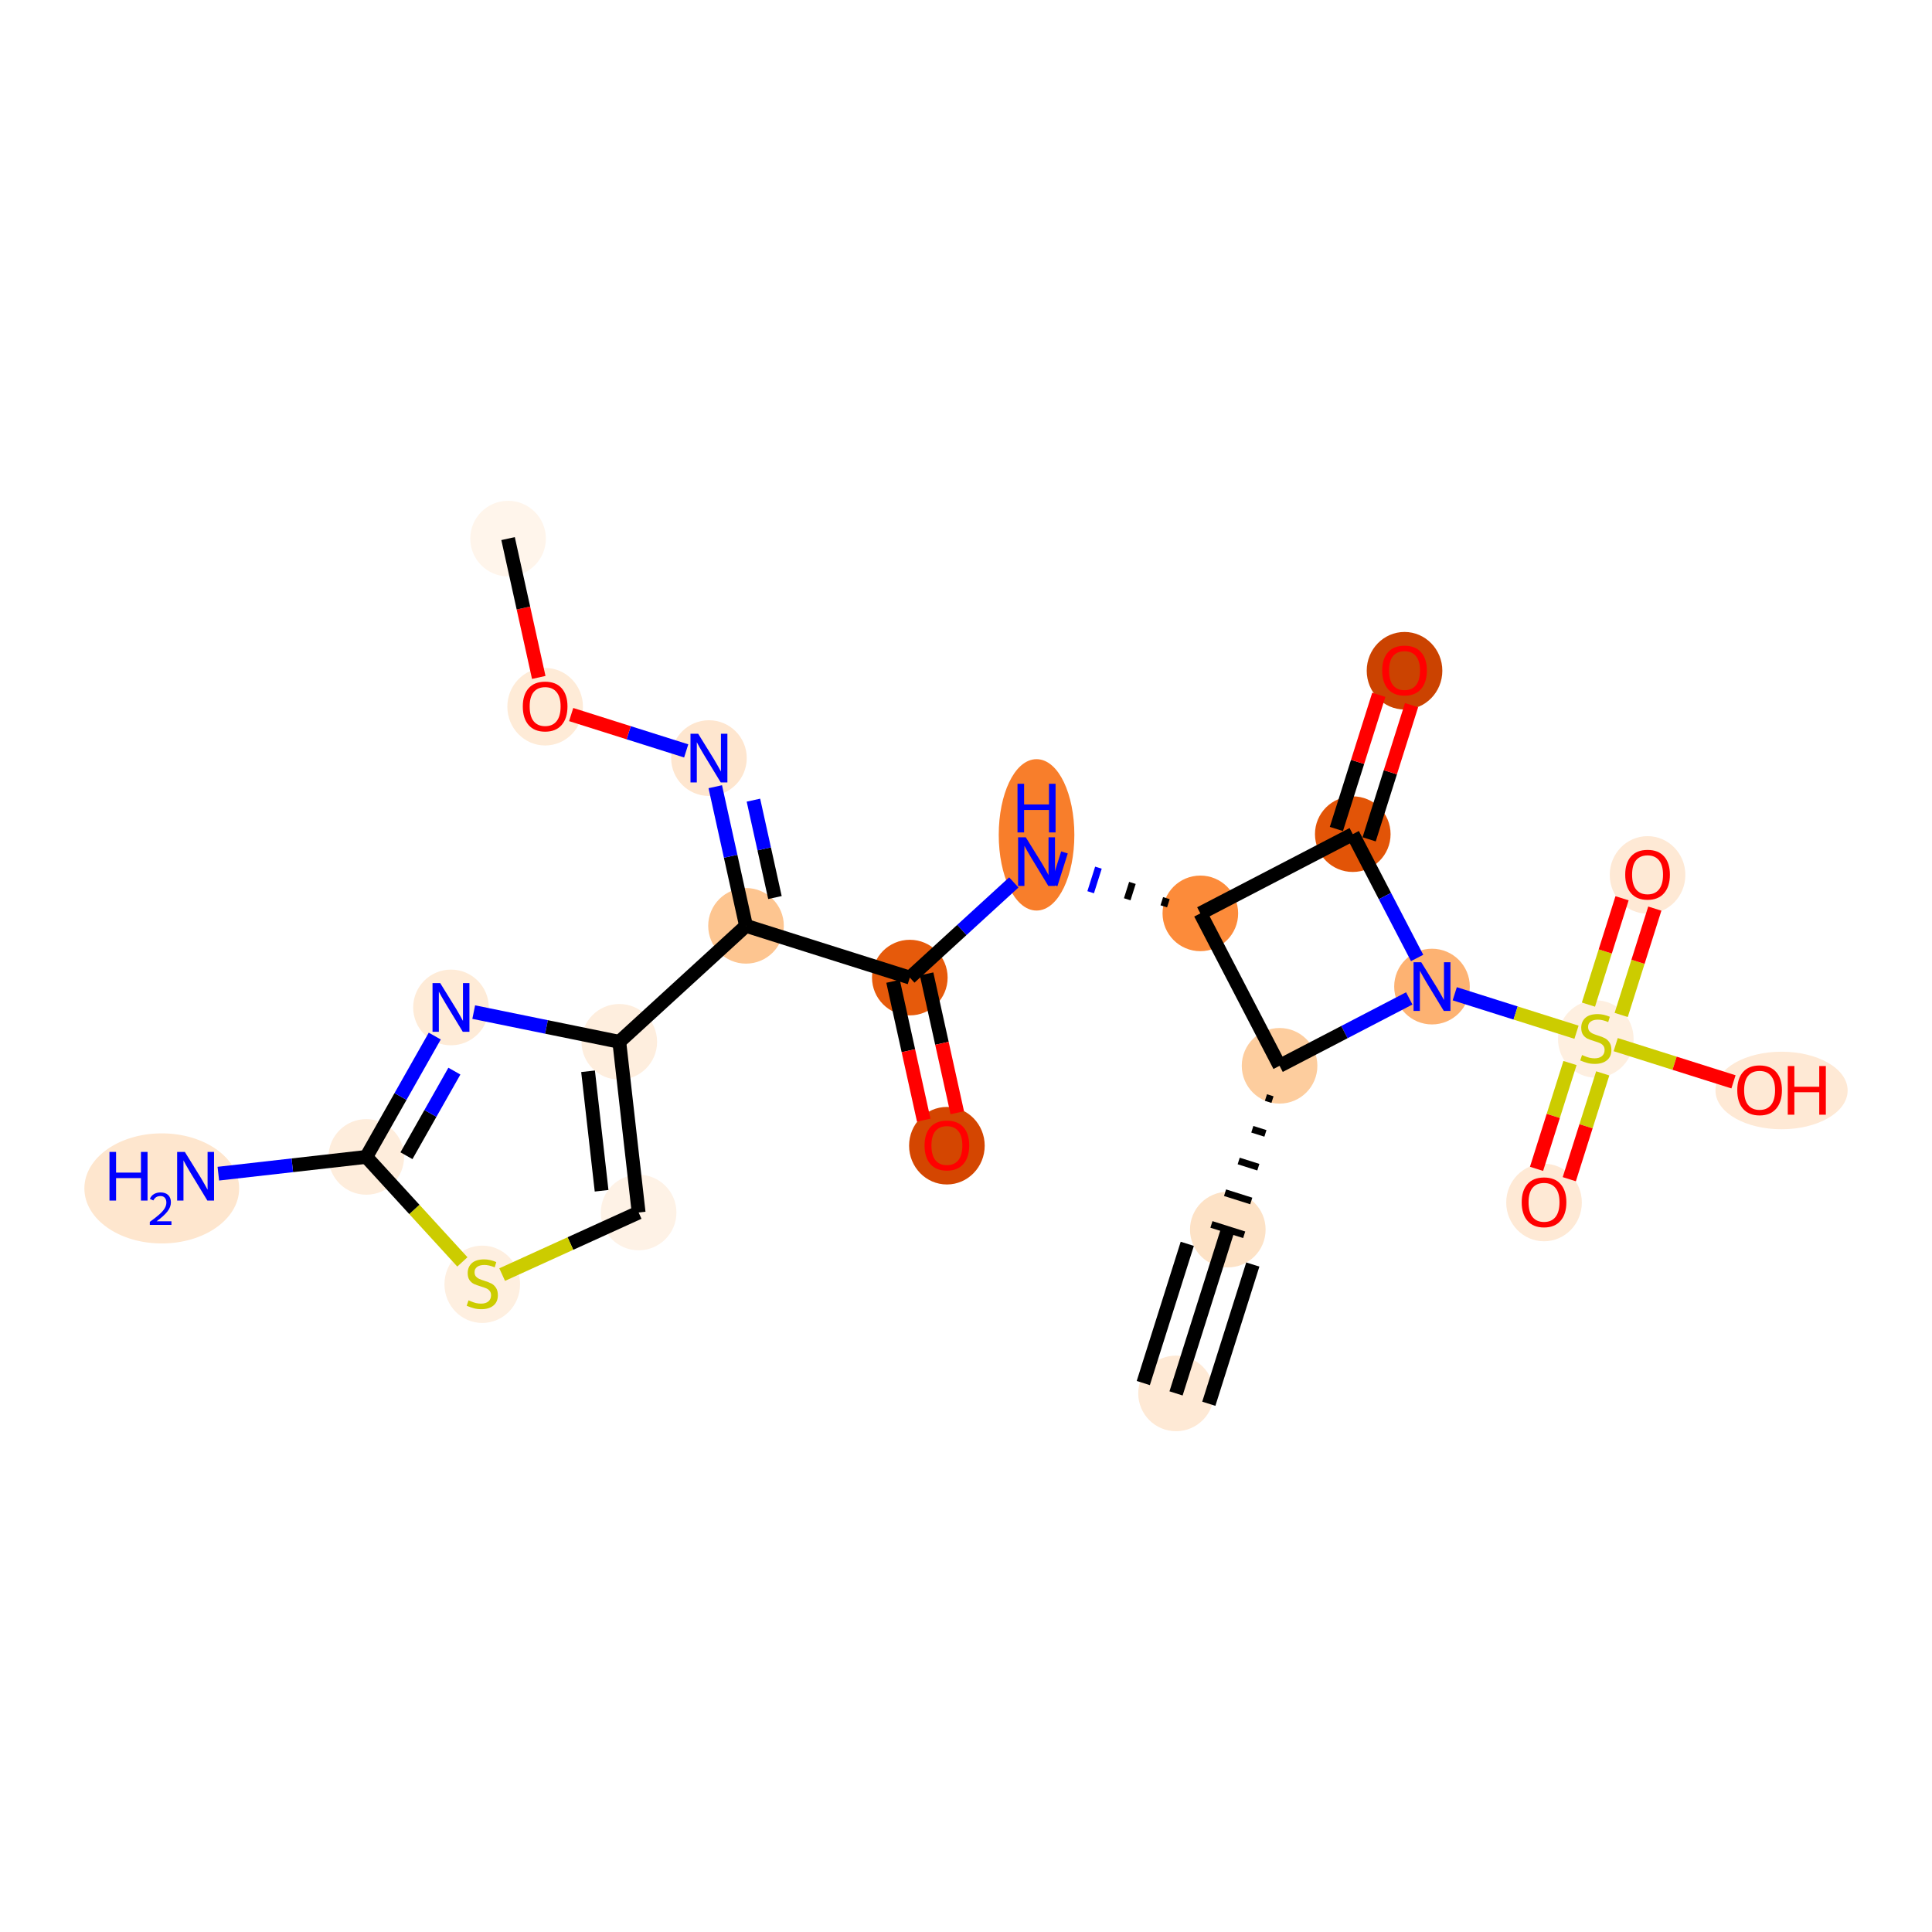 <?xml version='1.0' encoding='iso-8859-1'?>
<svg version='1.1' baseProfile='full'
              xmlns='http://www.w3.org/2000/svg'
                      xmlns:rdkit='http://www.rdkit.org/xml'
                      xmlns:xlink='http://www.w3.org/1999/xlink'
                  xml:space='preserve'
width='280px' height='280px' viewBox='0 0 280 280'>
<!-- END OF HEADER -->
<rect style='opacity:1.0;fill:#FFFFFF;stroke:none' width='280' height='280' x='0' y='0'> </rect>
<ellipse cx='170.442' cy='201.943' rx='4.979' ry='4.979'  style='fill:#FEE9D5;fill-rule:evenodd;stroke:#FEE9D5;stroke-width:1.0px;stroke-linecap:butt;stroke-linejoin:miter;stroke-opacity:1' />
<ellipse cx='177.943' cy='178.203' rx='4.979' ry='4.979'  style='fill:#FDE2C6;fill-rule:evenodd;stroke:#FDE2C6;stroke-width:1.0px;stroke-linecap:butt;stroke-linejoin:miter;stroke-opacity:1' />
<ellipse cx='185.445' cy='154.464' rx='4.979' ry='4.979'  style='fill:#FDCD9E;fill-rule:evenodd;stroke:#FDCD9E;stroke-width:1.0px;stroke-linecap:butt;stroke-linejoin:miter;stroke-opacity:1' />
<ellipse cx='173.963' cy='132.373' rx='4.979' ry='4.979'  style='fill:#FC8B3A;fill-rule:evenodd;stroke:#FC8B3A;stroke-width:1.0px;stroke-linecap:butt;stroke-linejoin:miter;stroke-opacity:1' />
<ellipse cx='150.224' cy='120.994' rx='4.979' ry='10.47'  style='fill:#F87E2B;fill-rule:evenodd;stroke:#F87E2B;stroke-width:1.0px;stroke-linecap:butt;stroke-linejoin:miter;stroke-opacity:1' />
<ellipse cx='131.858' cy='141.68' rx='4.979' ry='4.979'  style='fill:#E65A0B;fill-rule:evenodd;stroke:#E65A0B;stroke-width:1.0px;stroke-linecap:butt;stroke-linejoin:miter;stroke-opacity:1' />
<ellipse cx='137.231' cy='166.044' rx='4.979' ry='5.119'  style='fill:#D44601;fill-rule:evenodd;stroke:#D44601;stroke-width:1.0px;stroke-linecap:butt;stroke-linejoin:miter;stroke-opacity:1' />
<ellipse cx='108.118' cy='134.178' rx='4.979' ry='4.979'  style='fill:#FDC590;fill-rule:evenodd;stroke:#FDC590;stroke-width:1.0px;stroke-linecap:butt;stroke-linejoin:miter;stroke-opacity:1' />
<ellipse cx='102.745' cy='109.869' rx='4.979' ry='4.986'  style='fill:#FEE6CF;fill-rule:evenodd;stroke:#FEE6CF;stroke-width:1.0px;stroke-linecap:butt;stroke-linejoin:miter;stroke-opacity:1' />
<ellipse cx='79.006' cy='102.422' rx='4.979' ry='5.119'  style='fill:#FEEBD7;fill-rule:evenodd;stroke:#FEEBD7;stroke-width:1.0px;stroke-linecap:butt;stroke-linejoin:miter;stroke-opacity:1' />
<ellipse cx='73.633' cy='78.057' rx='4.979' ry='4.979'  style='fill:#FFF5EB;fill-rule:evenodd;stroke:#FFF5EB;stroke-width:1.0px;stroke-linecap:butt;stroke-linejoin:miter;stroke-opacity:1' />
<ellipse cx='89.752' cy='150.986' rx='4.979' ry='4.979'  style='fill:#FEEEDE;fill-rule:evenodd;stroke:#FEEEDE;stroke-width:1.0px;stroke-linecap:butt;stroke-linejoin:miter;stroke-opacity:1' />
<ellipse cx='92.555' cy='175.724' rx='4.979' ry='4.979'  style='fill:#FEF2E6;fill-rule:evenodd;stroke:#FEF2E6;stroke-width:1.0px;stroke-linecap:butt;stroke-linejoin:miter;stroke-opacity:1' />
<ellipse cx='69.893' cy='186.129' rx='4.979' ry='5.105'  style='fill:#FEEFE0;fill-rule:evenodd;stroke:#FEEFE0;stroke-width:1.0px;stroke-linecap:butt;stroke-linejoin:miter;stroke-opacity:1' />
<ellipse cx='53.085' cy='167.668' rx='4.979' ry='4.979'  style='fill:#FEEDDC;fill-rule:evenodd;stroke:#FEEDDC;stroke-width:1.0px;stroke-linecap:butt;stroke-linejoin:miter;stroke-opacity:1' />
<ellipse cx='23.444' cy='172.233' rx='10.716' ry='7.478'  style='fill:#FEE6CE;fill-rule:evenodd;stroke:#FEE6CE;stroke-width:1.0px;stroke-linecap:butt;stroke-linejoin:miter;stroke-opacity:1' />
<ellipse cx='65.359' cy='146.007' rx='4.979' ry='4.986'  style='fill:#FEEBD7;fill-rule:evenodd;stroke:#FEEBD7;stroke-width:1.0px;stroke-linecap:butt;stroke-linejoin:miter;stroke-opacity:1' />
<ellipse cx='196.054' cy='120.892' rx='4.979' ry='4.979'  style='fill:#E25407;fill-rule:evenodd;stroke:#E25407;stroke-width:1.0px;stroke-linecap:butt;stroke-linejoin:miter;stroke-opacity:1' />
<ellipse cx='203.555' cy='97.207' rx='4.979' ry='5.119'  style='fill:#CB4301;fill-rule:evenodd;stroke:#CB4301;stroke-width:1.0px;stroke-linecap:butt;stroke-linejoin:miter;stroke-opacity:1' />
<ellipse cx='207.536' cy='142.982' rx='4.979' ry='4.986'  style='fill:#FDB272;fill-rule:evenodd;stroke:#FDB272;stroke-width:1.0px;stroke-linecap:butt;stroke-linejoin:miter;stroke-opacity:1' />
<ellipse cx='231.275' cy='150.579' rx='4.979' ry='5.105'  style='fill:#FEEFE0;fill-rule:evenodd;stroke:#FEEFE0;stroke-width:1.0px;stroke-linecap:butt;stroke-linejoin:miter;stroke-opacity:1' />
<ellipse cx='223.773' cy='174.278' rx='4.979' ry='5.119'  style='fill:#FEE9D5;fill-rule:evenodd;stroke:#FEE9D5;stroke-width:1.0px;stroke-linecap:butt;stroke-linejoin:miter;stroke-opacity:1' />
<ellipse cx='238.776' cy='126.799' rx='4.979' ry='5.119'  style='fill:#FEE9D5;fill-rule:evenodd;stroke:#FEE9D5;stroke-width:1.0px;stroke-linecap:butt;stroke-linejoin:miter;stroke-opacity:1' />
<ellipse cx='258.196' cy='158.04' rx='9.077' ry='5.119'  style='fill:#FEE9D5;fill-rule:evenodd;stroke:#FEE9D5;stroke-width:1.0px;stroke-linecap:butt;stroke-linejoin:miter;stroke-opacity:1' />
<path class='bond-0 atom-0 atom-1' d='M 170.442,201.943 L 177.943,178.203' style='fill:none;fill-rule:evenodd;stroke:#000000;stroke-width:2.0px;stroke-linecap:butt;stroke-linejoin:miter;stroke-opacity:1' />
<path class='bond-0 atom-0 atom-1' d='M 175.19,203.443 L 181.566,183.265' style='fill:none;fill-rule:evenodd;stroke:#000000;stroke-width:2.0px;stroke-linecap:butt;stroke-linejoin:miter;stroke-opacity:1' />
<path class='bond-0 atom-0 atom-1' d='M 165.694,200.442 L 172.07,180.264' style='fill:none;fill-rule:evenodd;stroke:#000000;stroke-width:2.0px;stroke-linecap:butt;stroke-linejoin:miter;stroke-opacity:1' />
<path class='bond-1 atom-2 atom-1' d='M 183.47,159.062 L 184.419,159.362' style='fill:none;fill-rule:evenodd;stroke:#000000;stroke-width:1.0px;stroke-linecap:butt;stroke-linejoin:miter;stroke-opacity:1' />
<path class='bond-1 atom-2 atom-1' d='M 181.495,163.66 L 183.394,164.26' style='fill:none;fill-rule:evenodd;stroke:#000000;stroke-width:1.0px;stroke-linecap:butt;stroke-linejoin:miter;stroke-opacity:1' />
<path class='bond-1 atom-2 atom-1' d='M 179.52,168.258 L 182.368,169.158' style='fill:none;fill-rule:evenodd;stroke:#000000;stroke-width:1.0px;stroke-linecap:butt;stroke-linejoin:miter;stroke-opacity:1' />
<path class='bond-1 atom-2 atom-1' d='M 177.544,172.855 L 181.343,174.056' style='fill:none;fill-rule:evenodd;stroke:#000000;stroke-width:1.0px;stroke-linecap:butt;stroke-linejoin:miter;stroke-opacity:1' />
<path class='bond-1 atom-2 atom-1' d='M 175.569,177.453 L 180.317,178.954' style='fill:none;fill-rule:evenodd;stroke:#000000;stroke-width:1.0px;stroke-linecap:butt;stroke-linejoin:miter;stroke-opacity:1' />
<path class='bond-2 atom-2 atom-3' d='M 185.445,154.464 L 173.963,132.373' style='fill:none;fill-rule:evenodd;stroke:#000000;stroke-width:2.0px;stroke-linecap:butt;stroke-linejoin:miter;stroke-opacity:1' />
<path class='bond-23 atom-19 atom-2' d='M 204.239,144.696 L 194.842,149.58' style='fill:none;fill-rule:evenodd;stroke:#0000FF;stroke-width:2.0px;stroke-linecap:butt;stroke-linejoin:miter;stroke-opacity:1' />
<path class='bond-23 atom-19 atom-2' d='M 194.842,149.58 L 185.445,154.464' style='fill:none;fill-rule:evenodd;stroke:#000000;stroke-width:2.0px;stroke-linecap:butt;stroke-linejoin:miter;stroke-opacity:1' />
<path class='bond-3 atom-3 atom-4' d='M 169.04,130.165 L 168.665,131.352' style='fill:none;fill-rule:evenodd;stroke:#000000;stroke-width:1.0px;stroke-linecap:butt;stroke-linejoin:miter;stroke-opacity:1' />
<path class='bond-3 atom-3 atom-4' d='M 164.117,127.956 L 163.367,130.33' style='fill:none;fill-rule:evenodd;stroke:#000000;stroke-width:1.0px;stroke-linecap:butt;stroke-linejoin:miter;stroke-opacity:1' />
<path class='bond-3 atom-3 atom-4' d='M 159.193,125.748 L 158.068,129.309' style='fill:none;fill-rule:evenodd;stroke:#0000FF;stroke-width:1.0px;stroke-linecap:butt;stroke-linejoin:miter;stroke-opacity:1' />
<path class='bond-3 atom-3 atom-4' d='M 154.27,123.539 L 152.77,128.287' style='fill:none;fill-rule:evenodd;stroke:#0000FF;stroke-width:1.0px;stroke-linecap:butt;stroke-linejoin:miter;stroke-opacity:1' />
<path class='bond-16 atom-3 atom-17' d='M 173.963,132.373 L 196.054,120.892' style='fill:none;fill-rule:evenodd;stroke:#000000;stroke-width:2.0px;stroke-linecap:butt;stroke-linejoin:miter;stroke-opacity:1' />
<path class='bond-4 atom-4 atom-5' d='M 146.928,127.888 L 139.393,134.784' style='fill:none;fill-rule:evenodd;stroke:#0000FF;stroke-width:2.0px;stroke-linecap:butt;stroke-linejoin:miter;stroke-opacity:1' />
<path class='bond-4 atom-4 atom-5' d='M 139.393,134.784 L 131.858,141.68' style='fill:none;fill-rule:evenodd;stroke:#000000;stroke-width:2.0px;stroke-linecap:butt;stroke-linejoin:miter;stroke-opacity:1' />
<path class='bond-5 atom-5 atom-6' d='M 129.427,142.217 L 131.65,152.278' style='fill:none;fill-rule:evenodd;stroke:#000000;stroke-width:2.0px;stroke-linecap:butt;stroke-linejoin:miter;stroke-opacity:1' />
<path class='bond-5 atom-5 atom-6' d='M 131.65,152.278 L 133.874,162.339' style='fill:none;fill-rule:evenodd;stroke:#FF0000;stroke-width:2.0px;stroke-linecap:butt;stroke-linejoin:miter;stroke-opacity:1' />
<path class='bond-5 atom-5 atom-6' d='M 134.289,141.143 L 136.512,151.204' style='fill:none;fill-rule:evenodd;stroke:#000000;stroke-width:2.0px;stroke-linecap:butt;stroke-linejoin:miter;stroke-opacity:1' />
<path class='bond-5 atom-5 atom-6' d='M 136.512,151.204 L 138.736,161.265' style='fill:none;fill-rule:evenodd;stroke:#FF0000;stroke-width:2.0px;stroke-linecap:butt;stroke-linejoin:miter;stroke-opacity:1' />
<path class='bond-6 atom-5 atom-7' d='M 131.858,141.68 L 108.118,134.178' style='fill:none;fill-rule:evenodd;stroke:#000000;stroke-width:2.0px;stroke-linecap:butt;stroke-linejoin:miter;stroke-opacity:1' />
<path class='bond-7 atom-7 atom-8' d='M 108.118,134.178 L 105.89,124.097' style='fill:none;fill-rule:evenodd;stroke:#000000;stroke-width:2.0px;stroke-linecap:butt;stroke-linejoin:miter;stroke-opacity:1' />
<path class='bond-7 atom-7 atom-8' d='M 105.89,124.097 L 103.662,114.016' style='fill:none;fill-rule:evenodd;stroke:#0000FF;stroke-width:2.0px;stroke-linecap:butt;stroke-linejoin:miter;stroke-opacity:1' />
<path class='bond-7 atom-7 atom-8' d='M 112.312,130.079 L 110.752,123.023' style='fill:none;fill-rule:evenodd;stroke:#000000;stroke-width:2.0px;stroke-linecap:butt;stroke-linejoin:miter;stroke-opacity:1' />
<path class='bond-7 atom-7 atom-8' d='M 110.752,123.023 L 109.192,115.966' style='fill:none;fill-rule:evenodd;stroke:#0000FF;stroke-width:2.0px;stroke-linecap:butt;stroke-linejoin:miter;stroke-opacity:1' />
<path class='bond-10 atom-7 atom-11' d='M 108.118,134.178 L 89.752,150.986' style='fill:none;fill-rule:evenodd;stroke:#000000;stroke-width:2.0px;stroke-linecap:butt;stroke-linejoin:miter;stroke-opacity:1' />
<path class='bond-8 atom-8 atom-9' d='M 99.449,108.827 L 91.114,106.193' style='fill:none;fill-rule:evenodd;stroke:#0000FF;stroke-width:2.0px;stroke-linecap:butt;stroke-linejoin:miter;stroke-opacity:1' />
<path class='bond-8 atom-8 atom-9' d='M 91.114,106.193 L 82.778,103.559' style='fill:none;fill-rule:evenodd;stroke:#FF0000;stroke-width:2.0px;stroke-linecap:butt;stroke-linejoin:miter;stroke-opacity:1' />
<path class='bond-9 atom-9 atom-10' d='M 78.08,98.179 L 75.857,88.118' style='fill:none;fill-rule:evenodd;stroke:#FF0000;stroke-width:2.0px;stroke-linecap:butt;stroke-linejoin:miter;stroke-opacity:1' />
<path class='bond-9 atom-9 atom-10' d='M 75.857,88.118 L 73.633,78.057' style='fill:none;fill-rule:evenodd;stroke:#000000;stroke-width:2.0px;stroke-linecap:butt;stroke-linejoin:miter;stroke-opacity:1' />
<path class='bond-11 atom-11 atom-12' d='M 89.752,150.986 L 92.555,175.724' style='fill:none;fill-rule:evenodd;stroke:#000000;stroke-width:2.0px;stroke-linecap:butt;stroke-linejoin:miter;stroke-opacity:1' />
<path class='bond-11 atom-11 atom-12' d='M 85.225,155.257 L 87.187,172.574' style='fill:none;fill-rule:evenodd;stroke:#000000;stroke-width:2.0px;stroke-linecap:butt;stroke-linejoin:miter;stroke-opacity:1' />
<path class='bond-24 atom-16 atom-11' d='M 68.655,146.68 L 79.204,148.833' style='fill:none;fill-rule:evenodd;stroke:#0000FF;stroke-width:2.0px;stroke-linecap:butt;stroke-linejoin:miter;stroke-opacity:1' />
<path class='bond-24 atom-16 atom-11' d='M 79.204,148.833 L 89.752,150.986' style='fill:none;fill-rule:evenodd;stroke:#000000;stroke-width:2.0px;stroke-linecap:butt;stroke-linejoin:miter;stroke-opacity:1' />
<path class='bond-12 atom-12 atom-13' d='M 92.555,175.724 L 82.665,180.223' style='fill:none;fill-rule:evenodd;stroke:#000000;stroke-width:2.0px;stroke-linecap:butt;stroke-linejoin:miter;stroke-opacity:1' />
<path class='bond-12 atom-12 atom-13' d='M 82.665,180.223 L 72.776,184.723' style='fill:none;fill-rule:evenodd;stroke:#CCCC00;stroke-width:2.0px;stroke-linecap:butt;stroke-linejoin:miter;stroke-opacity:1' />
<path class='bond-13 atom-13 atom-14' d='M 67.01,182.884 L 60.048,175.276' style='fill:none;fill-rule:evenodd;stroke:#CCCC00;stroke-width:2.0px;stroke-linecap:butt;stroke-linejoin:miter;stroke-opacity:1' />
<path class='bond-13 atom-13 atom-14' d='M 60.048,175.276 L 53.085,167.668' style='fill:none;fill-rule:evenodd;stroke:#000000;stroke-width:2.0px;stroke-linecap:butt;stroke-linejoin:miter;stroke-opacity:1' />
<path class='bond-14 atom-14 atom-15' d='M 53.085,167.668 L 42.364,168.883' style='fill:none;fill-rule:evenodd;stroke:#000000;stroke-width:2.0px;stroke-linecap:butt;stroke-linejoin:miter;stroke-opacity:1' />
<path class='bond-14 atom-14 atom-15' d='M 42.364,168.883 L 31.643,170.097' style='fill:none;fill-rule:evenodd;stroke:#0000FF;stroke-width:2.0px;stroke-linecap:butt;stroke-linejoin:miter;stroke-opacity:1' />
<path class='bond-15 atom-14 atom-16' d='M 53.085,167.668 L 58.047,158.911' style='fill:none;fill-rule:evenodd;stroke:#000000;stroke-width:2.0px;stroke-linecap:butt;stroke-linejoin:miter;stroke-opacity:1' />
<path class='bond-15 atom-14 atom-16' d='M 58.047,158.911 L 63.008,150.155' style='fill:none;fill-rule:evenodd;stroke:#0000FF;stroke-width:2.0px;stroke-linecap:butt;stroke-linejoin:miter;stroke-opacity:1' />
<path class='bond-15 atom-14 atom-16' d='M 58.906,167.496 L 62.379,161.366' style='fill:none;fill-rule:evenodd;stroke:#000000;stroke-width:2.0px;stroke-linecap:butt;stroke-linejoin:miter;stroke-opacity:1' />
<path class='bond-15 atom-14 atom-16' d='M 62.379,161.366 L 65.852,155.237' style='fill:none;fill-rule:evenodd;stroke:#0000FF;stroke-width:2.0px;stroke-linecap:butt;stroke-linejoin:miter;stroke-opacity:1' />
<path class='bond-17 atom-17 atom-18' d='M 198.428,121.642 L 201.5,111.921' style='fill:none;fill-rule:evenodd;stroke:#000000;stroke-width:2.0px;stroke-linecap:butt;stroke-linejoin:miter;stroke-opacity:1' />
<path class='bond-17 atom-17 atom-18' d='M 201.5,111.921 L 204.571,102.2' style='fill:none;fill-rule:evenodd;stroke:#FF0000;stroke-width:2.0px;stroke-linecap:butt;stroke-linejoin:miter;stroke-opacity:1' />
<path class='bond-17 atom-17 atom-18' d='M 193.68,120.141 L 196.752,110.42' style='fill:none;fill-rule:evenodd;stroke:#000000;stroke-width:2.0px;stroke-linecap:butt;stroke-linejoin:miter;stroke-opacity:1' />
<path class='bond-17 atom-17 atom-18' d='M 196.752,110.42 L 199.824,100.699' style='fill:none;fill-rule:evenodd;stroke:#FF0000;stroke-width:2.0px;stroke-linecap:butt;stroke-linejoin:miter;stroke-opacity:1' />
<path class='bond-18 atom-17 atom-19' d='M 196.054,120.892 L 200.717,129.863' style='fill:none;fill-rule:evenodd;stroke:#000000;stroke-width:2.0px;stroke-linecap:butt;stroke-linejoin:miter;stroke-opacity:1' />
<path class='bond-18 atom-17 atom-19' d='M 200.717,129.863 L 205.38,138.835' style='fill:none;fill-rule:evenodd;stroke:#0000FF;stroke-width:2.0px;stroke-linecap:butt;stroke-linejoin:miter;stroke-opacity:1' />
<path class='bond-19 atom-19 atom-20' d='M 210.832,144.024 L 219.655,146.812' style='fill:none;fill-rule:evenodd;stroke:#0000FF;stroke-width:2.0px;stroke-linecap:butt;stroke-linejoin:miter;stroke-opacity:1' />
<path class='bond-19 atom-19 atom-20' d='M 219.655,146.812 L 228.478,149.6' style='fill:none;fill-rule:evenodd;stroke:#CCCC00;stroke-width:2.0px;stroke-linecap:butt;stroke-linejoin:miter;stroke-opacity:1' />
<path class='bond-20 atom-20 atom-21' d='M 227.534,154.061 L 225.11,161.73' style='fill:none;fill-rule:evenodd;stroke:#CCCC00;stroke-width:2.0px;stroke-linecap:butt;stroke-linejoin:miter;stroke-opacity:1' />
<path class='bond-20 atom-20 atom-21' d='M 225.11,161.73 L 222.687,169.399' style='fill:none;fill-rule:evenodd;stroke:#FF0000;stroke-width:2.0px;stroke-linecap:butt;stroke-linejoin:miter;stroke-opacity:1' />
<path class='bond-20 atom-20 atom-21' d='M 232.281,155.561 L 229.858,163.23' style='fill:none;fill-rule:evenodd;stroke:#CCCC00;stroke-width:2.0px;stroke-linecap:butt;stroke-linejoin:miter;stroke-opacity:1' />
<path class='bond-20 atom-20 atom-21' d='M 229.858,163.23 L 227.435,170.899' style='fill:none;fill-rule:evenodd;stroke:#FF0000;stroke-width:2.0px;stroke-linecap:butt;stroke-linejoin:miter;stroke-opacity:1' />
<path class='bond-21 atom-20 atom-22' d='M 234.956,147.096 L 237.392,139.39' style='fill:none;fill-rule:evenodd;stroke:#CCCC00;stroke-width:2.0px;stroke-linecap:butt;stroke-linejoin:miter;stroke-opacity:1' />
<path class='bond-21 atom-20 atom-22' d='M 237.392,139.39 L 239.827,131.683' style='fill:none;fill-rule:evenodd;stroke:#FF0000;stroke-width:2.0px;stroke-linecap:butt;stroke-linejoin:miter;stroke-opacity:1' />
<path class='bond-21 atom-20 atom-22' d='M 230.208,145.596 L 232.644,137.89' style='fill:none;fill-rule:evenodd;stroke:#CCCC00;stroke-width:2.0px;stroke-linecap:butt;stroke-linejoin:miter;stroke-opacity:1' />
<path class='bond-21 atom-20 atom-22' d='M 232.644,137.89 L 235.079,130.183' style='fill:none;fill-rule:evenodd;stroke:#FF0000;stroke-width:2.0px;stroke-linecap:butt;stroke-linejoin:miter;stroke-opacity:1' />
<path class='bond-22 atom-20 atom-23' d='M 234.158,151.395 L 242.694,154.092' style='fill:none;fill-rule:evenodd;stroke:#CCCC00;stroke-width:2.0px;stroke-linecap:butt;stroke-linejoin:miter;stroke-opacity:1' />
<path class='bond-22 atom-20 atom-23' d='M 242.694,154.092 L 251.231,156.79' style='fill:none;fill-rule:evenodd;stroke:#FF0000;stroke-width:2.0px;stroke-linecap:butt;stroke-linejoin:miter;stroke-opacity:1' />
<path  class='atom-4' d='M 148.665 121.346
L 150.976 125.081
Q 151.205 125.449, 151.573 126.117
Q 151.942 126.784, 151.962 126.824
L 151.962 121.346
L 152.898 121.346
L 152.898 128.397
L 151.932 128.397
L 149.452 124.314
Q 149.163 123.836, 148.855 123.288
Q 148.556 122.741, 148.466 122.571
L 148.466 128.397
L 147.55 128.397
L 147.55 121.346
L 148.665 121.346
' fill='#0000FF'/>
<path  class='atom-4' d='M 147.465 113.591
L 148.421 113.591
L 148.421 116.588
L 152.026 116.588
L 152.026 113.591
L 152.982 113.591
L 152.982 120.641
L 152.026 120.641
L 152.026 117.385
L 148.421 117.385
L 148.421 120.641
L 147.465 120.641
L 147.465 113.591
' fill='#0000FF'/>
<path  class='atom-6' d='M 133.994 166.009
Q 133.994 164.316, 134.831 163.37
Q 135.667 162.424, 137.231 162.424
Q 138.794 162.424, 139.631 163.37
Q 140.467 164.316, 140.467 166.009
Q 140.467 167.722, 139.621 168.698
Q 138.774 169.664, 137.231 169.664
Q 135.677 169.664, 134.831 168.698
Q 133.994 167.732, 133.994 166.009
M 137.231 168.867
Q 138.306 168.867, 138.884 168.15
Q 139.471 167.423, 139.471 166.009
Q 139.471 164.625, 138.884 163.928
Q 138.306 163.221, 137.231 163.221
Q 136.155 163.221, 135.568 163.918
Q 134.99 164.615, 134.99 166.009
Q 134.99 167.433, 135.568 168.15
Q 136.155 168.867, 137.231 168.867
' fill='#FF0000'/>
<path  class='atom-8' d='M 101.187 106.343
L 103.497 110.078
Q 103.726 110.446, 104.095 111.113
Q 104.463 111.781, 104.483 111.82
L 104.483 106.343
L 105.419 106.343
L 105.419 113.394
L 104.453 113.394
L 101.973 109.311
Q 101.685 108.833, 101.376 108.285
Q 101.077 107.737, 100.988 107.568
L 100.988 113.394
L 100.071 113.394
L 100.071 106.343
L 101.187 106.343
' fill='#0000FF'/>
<path  class='atom-9' d='M 75.769 102.387
Q 75.769 100.694, 76.606 99.748
Q 77.442 98.802, 79.006 98.802
Q 80.569 98.802, 81.406 99.748
Q 82.243 100.694, 82.243 102.387
Q 82.243 104.1, 81.396 105.076
Q 80.549 106.042, 79.006 106.042
Q 77.452 106.042, 76.606 105.076
Q 75.769 104.11, 75.769 102.387
M 79.006 105.245
Q 80.082 105.245, 80.659 104.528
Q 81.247 103.801, 81.247 102.387
Q 81.247 101.003, 80.659 100.306
Q 80.082 99.599, 79.006 99.599
Q 77.93 99.599, 77.343 100.296
Q 76.765 100.993, 76.765 102.387
Q 76.765 103.811, 77.343 104.528
Q 77.93 105.245, 79.006 105.245
' fill='#FF0000'/>
<path  class='atom-13' d='M 67.902 188.454
Q 67.981 188.484, 68.31 188.623
Q 68.639 188.763, 68.997 188.853
Q 69.366 188.932, 69.724 188.932
Q 70.391 188.932, 70.78 188.614
Q 71.168 188.285, 71.168 187.717
Q 71.168 187.329, 70.969 187.09
Q 70.78 186.851, 70.481 186.721
Q 70.182 186.592, 69.684 186.443
Q 69.057 186.253, 68.678 186.074
Q 68.31 185.895, 68.041 185.516
Q 67.782 185.138, 67.782 184.501
Q 67.782 183.614, 68.38 183.067
Q 68.987 182.519, 70.182 182.519
Q 70.999 182.519, 71.925 182.907
L 71.696 183.674
Q 70.849 183.326, 70.212 183.326
Q 69.525 183.326, 69.147 183.614
Q 68.768 183.893, 68.778 184.381
Q 68.778 184.76, 68.967 184.989
Q 69.166 185.218, 69.445 185.347
Q 69.734 185.477, 70.212 185.626
Q 70.849 185.825, 71.228 186.024
Q 71.606 186.223, 71.875 186.632
Q 72.154 187.03, 72.154 187.717
Q 72.154 188.693, 71.497 189.221
Q 70.849 189.739, 69.764 189.739
Q 69.136 189.739, 68.659 189.599
Q 68.191 189.47, 67.633 189.241
L 67.902 188.454
' fill='#CCCC00'/>
<path  class='atom-15' d='M 15.866 166.945
L 16.822 166.945
L 16.822 169.943
L 20.427 169.943
L 20.427 166.945
L 21.383 166.945
L 21.383 173.996
L 20.427 173.996
L 20.427 170.739
L 16.822 170.739
L 16.822 173.996
L 15.866 173.996
L 15.866 166.945
' fill='#0000FF'/>
<path  class='atom-15' d='M 21.725 173.749
Q 21.896 173.308, 22.303 173.065
Q 22.711 172.815, 23.276 172.815
Q 23.979 172.815, 24.374 173.196
Q 24.768 173.578, 24.768 174.255
Q 24.768 174.945, 24.255 175.589
Q 23.749 176.233, 22.698 176.995
L 24.847 176.995
L 24.847 177.521
L 21.712 177.521
L 21.712 177.081
Q 22.579 176.463, 23.092 176.003
Q 23.611 175.543, 23.861 175.129
Q 24.111 174.715, 24.111 174.288
Q 24.111 173.841, 23.887 173.591
Q 23.664 173.341, 23.276 173.341
Q 22.901 173.341, 22.651 173.492
Q 22.402 173.643, 22.224 173.979
L 21.725 173.749
' fill='#0000FF'/>
<path  class='atom-15' d='M 26.789 166.945
L 29.099 170.68
Q 29.328 171.048, 29.697 171.715
Q 30.065 172.383, 30.085 172.422
L 30.085 166.945
L 31.021 166.945
L 31.021 173.996
L 30.055 173.996
L 27.575 169.913
Q 27.287 169.435, 26.978 168.887
Q 26.679 168.339, 26.59 168.17
L 26.59 173.996
L 25.673 173.996
L 25.673 166.945
L 26.789 166.945
' fill='#0000FF'/>
<path  class='atom-16' d='M 63.8 142.482
L 66.111 146.216
Q 66.34 146.585, 66.708 147.252
Q 67.076 147.919, 67.097 147.959
L 67.097 142.482
L 68.033 142.482
L 68.033 149.532
L 67.067 149.532
L 64.587 145.449
Q 64.298 144.971, 63.989 144.424
Q 63.691 143.876, 63.601 143.707
L 63.601 149.532
L 62.685 149.532
L 62.685 142.482
L 63.8 142.482
' fill='#0000FF'/>
<path  class='atom-18' d='M 200.319 97.172
Q 200.319 95.479, 201.155 94.533
Q 201.992 93.587, 203.555 93.587
Q 205.119 93.587, 205.955 94.533
Q 206.792 95.479, 206.792 97.172
Q 206.792 98.885, 205.945 99.861
Q 205.099 100.827, 203.555 100.827
Q 202.002 100.827, 201.155 99.861
Q 200.319 98.895, 200.319 97.172
M 203.555 100.03
Q 204.631 100.03, 205.209 99.313
Q 205.796 98.586, 205.796 97.172
Q 205.796 95.788, 205.209 95.091
Q 204.631 94.384, 203.555 94.384
Q 202.48 94.384, 201.892 95.081
Q 201.315 95.778, 201.315 97.172
Q 201.315 98.596, 201.892 99.313
Q 202.48 100.03, 203.555 100.03
' fill='#FF0000'/>
<path  class='atom-19' d='M 205.977 139.457
L 208.287 143.191
Q 208.516 143.56, 208.885 144.227
Q 209.253 144.894, 209.273 144.934
L 209.273 139.457
L 210.209 139.457
L 210.209 146.508
L 209.243 146.508
L 206.764 142.425
Q 206.475 141.947, 206.166 141.399
Q 205.868 140.851, 205.778 140.682
L 205.778 146.508
L 204.862 146.508
L 204.862 139.457
L 205.977 139.457
' fill='#0000FF'/>
<path  class='atom-20' d='M 229.283 152.904
Q 229.363 152.934, 229.691 153.073
Q 230.02 153.213, 230.379 153.302
Q 230.747 153.382, 231.106 153.382
Q 231.773 153.382, 232.161 153.063
Q 232.55 152.735, 232.55 152.167
Q 232.55 151.779, 232.35 151.539
Q 232.161 151.3, 231.862 151.171
Q 231.564 151.042, 231.066 150.892
Q 230.438 150.703, 230.06 150.524
Q 229.691 150.344, 229.423 149.966
Q 229.164 149.588, 229.164 148.95
Q 229.164 148.064, 229.761 147.516
Q 230.369 146.969, 231.564 146.969
Q 232.38 146.969, 233.306 147.357
L 233.077 148.124
Q 232.231 147.775, 231.594 147.775
Q 230.906 147.775, 230.528 148.064
Q 230.15 148.343, 230.16 148.831
Q 230.16 149.209, 230.349 149.438
Q 230.548 149.667, 230.827 149.797
Q 231.116 149.926, 231.594 150.076
Q 232.231 150.275, 232.609 150.474
Q 232.988 150.673, 233.257 151.081
Q 233.535 151.48, 233.535 152.167
Q 233.535 153.143, 232.878 153.671
Q 232.231 154.188, 231.145 154.188
Q 230.518 154.188, 230.04 154.049
Q 229.572 153.92, 229.014 153.691
L 229.283 152.904
' fill='#CCCC00'/>
<path  class='atom-21' d='M 220.537 174.243
Q 220.537 172.55, 221.373 171.604
Q 222.21 170.658, 223.773 170.658
Q 225.337 170.658, 226.173 171.604
Q 227.01 172.55, 227.01 174.243
Q 227.01 175.956, 226.163 176.932
Q 225.317 177.898, 223.773 177.898
Q 222.22 177.898, 221.373 176.932
Q 220.537 175.966, 220.537 174.243
M 223.773 177.101
Q 224.849 177.101, 225.426 176.384
Q 226.014 175.657, 226.014 174.243
Q 226.014 172.859, 225.426 172.162
Q 224.849 171.455, 223.773 171.455
Q 222.698 171.455, 222.11 172.152
Q 221.533 172.849, 221.533 174.243
Q 221.533 175.667, 222.11 176.384
Q 222.698 177.101, 223.773 177.101
' fill='#FF0000'/>
<path  class='atom-22' d='M 235.54 126.765
Q 235.54 125.072, 236.376 124.126
Q 237.213 123.179, 238.776 123.179
Q 240.34 123.179, 241.176 124.126
Q 242.013 125.072, 242.013 126.765
Q 242.013 128.477, 241.167 129.453
Q 240.32 130.419, 238.776 130.419
Q 237.223 130.419, 236.376 129.453
Q 235.54 128.487, 235.54 126.765
M 238.776 129.623
Q 239.852 129.623, 240.43 128.906
Q 241.017 128.179, 241.017 126.765
Q 241.017 125.38, 240.43 124.683
Q 239.852 123.976, 238.776 123.976
Q 237.701 123.976, 237.113 124.673
Q 236.536 125.37, 236.536 126.765
Q 236.536 128.189, 237.113 128.906
Q 237.701 129.623, 238.776 129.623
' fill='#FF0000'/>
<path  class='atom-23' d='M 251.778 158.005
Q 251.778 156.312, 252.614 155.366
Q 253.451 154.42, 255.014 154.42
Q 256.578 154.42, 257.414 155.366
Q 258.251 156.312, 258.251 158.005
Q 258.251 159.718, 257.404 160.694
Q 256.558 161.66, 255.014 161.66
Q 253.461 161.66, 252.614 160.694
Q 251.778 159.728, 251.778 158.005
M 255.014 160.864
Q 256.09 160.864, 256.667 160.147
Q 257.255 159.42, 257.255 158.005
Q 257.255 156.621, 256.667 155.924
Q 256.09 155.217, 255.014 155.217
Q 253.939 155.217, 253.351 155.914
Q 252.773 156.611, 252.773 158.005
Q 252.773 159.429, 253.351 160.147
Q 253.939 160.864, 255.014 160.864
' fill='#FF0000'/>
<path  class='atom-23' d='M 259.097 154.5
L 260.053 154.5
L 260.053 157.498
L 263.658 157.498
L 263.658 154.5
L 264.614 154.5
L 264.614 161.551
L 263.658 161.551
L 263.658 158.294
L 260.053 158.294
L 260.053 161.551
L 259.097 161.551
L 259.097 154.5
' fill='#FF0000'/>
</svg>
